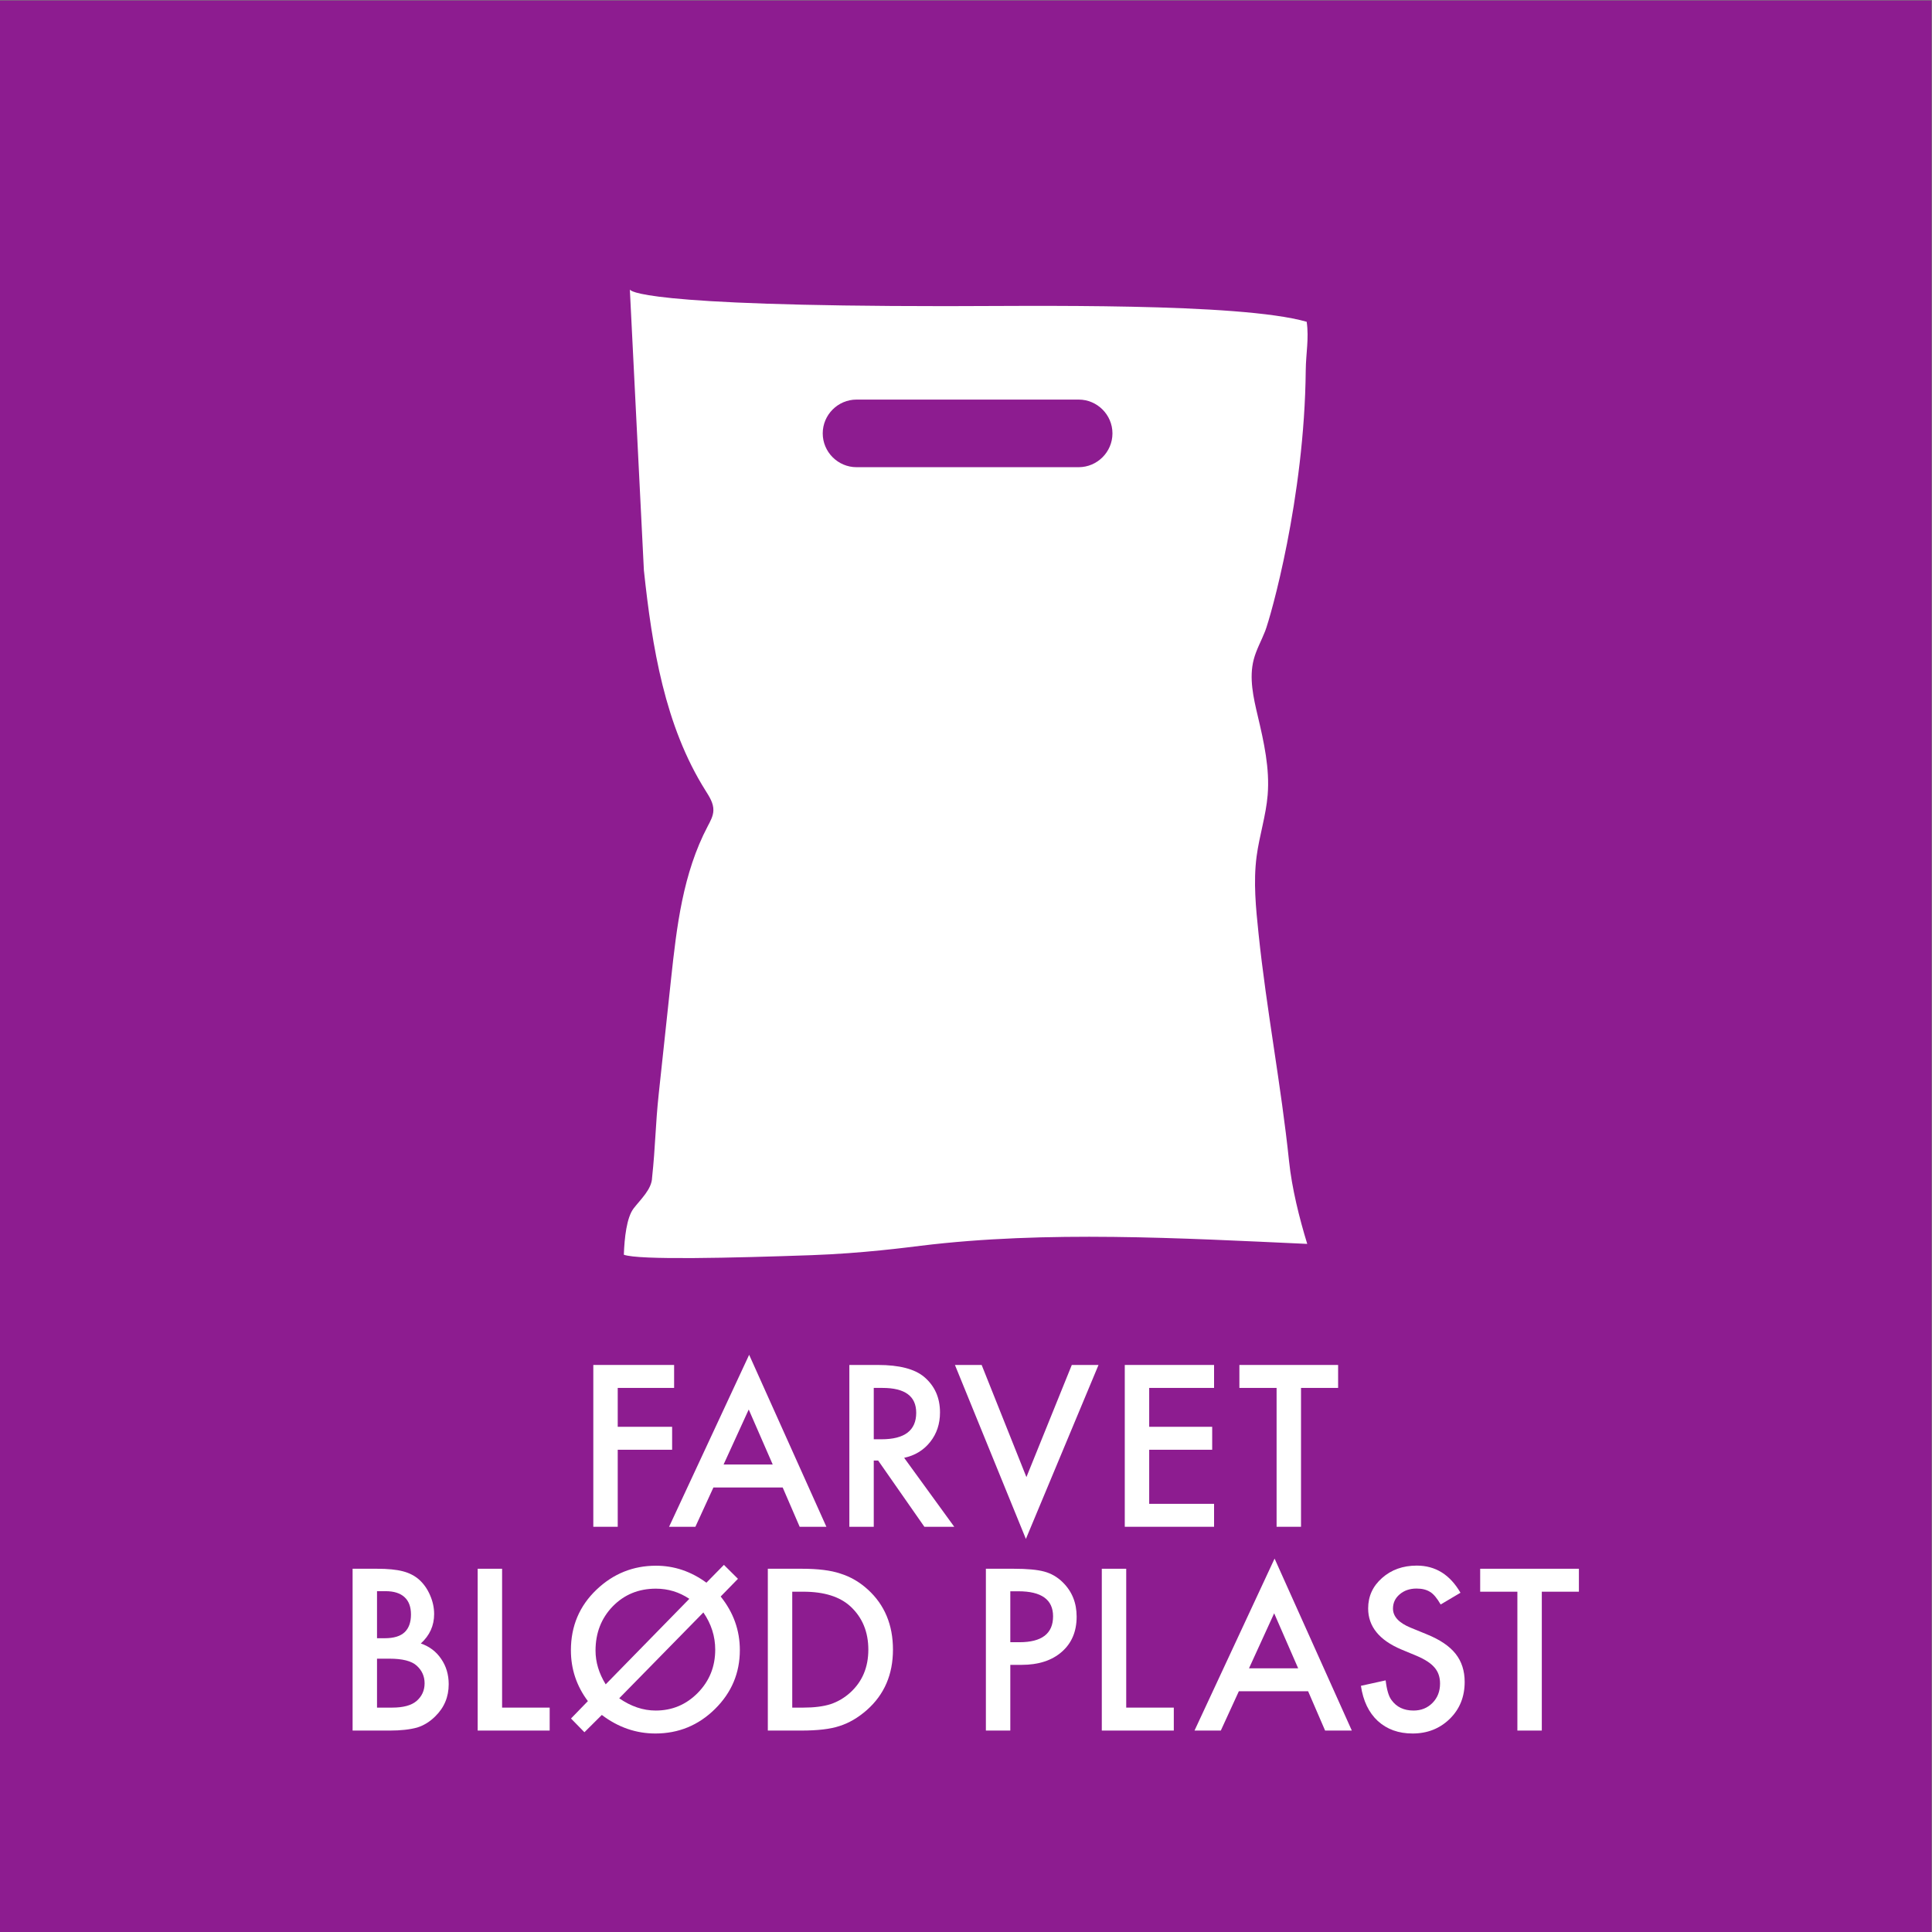 <?xml version="1.0" encoding="UTF-8" standalone="no"?>
<!-- Created with Inkscape (http://www.inkscape.org/) -->

<svg
   version="1.1"
   id="svg2"
   width="680.32"
   height="680.32"
   viewBox="0 0 680.32 680.32"
   sodipodi:docname="FARVET_BLOED_PLAST_rgb.eps"
   xmlns:inkscape="http://www.inkscape.org/namespaces/inkscape"
   xmlns:sodipodi="http://sodipodi.sourceforge.net/DTD/sodipodi-0.dtd"
   xmlns="http://www.w3.org/2000/svg"
   xmlns:svg="http://www.w3.org/2000/svg">
  <rect x="0" y="0" width="680.32" height="680.32" fill="#808080" stroke="none"/>
  <defs
     id="defs6" />
  <sodipodi:namedview
     id="namedview4"
     pagecolor="#ffffff"
     bordercolor="#000000"
     borderopacity="0.25"
     inkscape:showpageshadow="2"
     inkscape:pageopacity="0.0"
     inkscape:pagecheckerboard="0"
     inkscape:deskcolor="#d1d1d1" />
  <g
     id="g8"
     inkscape:groupmode="layer"
     inkscape:label="ink_ext_XXXXXX"
     transform="matrix(1.333,0,0,-1.333,0,680.32)">
    <g
       id="g10"
       transform="scale(0.1)">
      <path
         d="M 5102.36,0 H 0 V 5102.36 H 5102.36 V 0"
         style="fill:#8d1c90;fill-opacity:1;fill-rule:nonzero;stroke:none"
         id="path12" />
      <path
         d="m 995.953,592.75 h 39.867 c 29.16,0 50.57,5.719 64.23,17.172 14.39,12.359 21.6,28.039 21.6,47.058 0,18.461 -6.93,33.961 -20.77,46.508 -13.48,12.371 -37.56,18.551 -72.26,18.551 h -32.667 z m 0,183.281 h 20.207 c 23.99,0 41.57,5.301 52.74,15.918 11.17,10.602 16.75,26.25 16.75,46.922 0,20.117 -5.72,35.391 -17.16,45.82 -11.45,10.43 -28.06,15.649 -49.84,15.649 H 995.953 Z M 931.445,532.121 V 959.59 h 64.231 c 28.604,0 51.394,-2.219 68.384,-6.649 17.17,-4.429 31.65,-11.91 43.46,-22.429 12,-10.883 21.5,-24.453 28.52,-40.692 7.2,-16.441 10.8,-33.05 10.8,-49.832 0,-30.648 -11.72,-56.59 -35.16,-77.808 22.7,-7.75 40.6,-21.309 53.71,-40.692 13.29,-19.199 19.93,-41.527 19.93,-67 0,-33.406 -11.81,-61.648 -35.44,-84.718 -14.21,-14.219 -30.17,-24.079 -47.89,-29.622 -19.38,-5.359 -43.66,-8.027 -72.82,-8.027 h -97.725"
         style="fill:#ffffff;fill-opacity:1;fill-rule:nonzero;stroke:none"
         id="path14" />
      <path
         d="M 1326.36,959.59 V 592.75 h 125.7 v -60.629 h -190.2 V 959.59 h 64.5"
         style="fill:#ffffff;fill-opacity:1;fill-rule:nonzero;stroke:none"
         id="path16" />
      <path
         d="m 1858.07,844.141 -222.31,-226.75 c 31.18,-21.59 63.3,-32.391 96.34,-32.391 43.55,0 80.65,15.59 111.29,46.781 30.64,31.188 45.97,69.219 45.97,114.078 0,35.243 -10.43,68 -31.29,98.282 z m -37.1,35.98 c -26.77,17.899 -56.2,26.859 -88.32,26.859 -45.59,0 -83.61,-15.601 -114.06,-46.789 -30.27,-31.382 -45.41,-70.32 -45.41,-116.832 0,-30.449 8.95,-60.168 26.86,-89.148 z m 45.13,42.641 46.23,47.07 37.1,-36.832 -45.68,-46.781 c 33.77,-42.078 50.66,-89.239 50.66,-141.481 0,-60.527 -21.87,-112.398 -65.61,-155.59 -43.74,-43.187 -96.26,-64.777 -157.53,-64.777 -51.13,0 -98.29,16.328 -141.48,49.008 l -45.95,-45.688 -35.44,36.27 44.57,45.961 c -29.9,39.859 -44.85,84.617 -44.85,134.269 0,63.86 22.61,117.289 67.83,160.297 44.3,42.082 96.62,63.121 156.98,63.121 47.99,0 92.38,-14.949 133.17,-44.847"
         style="fill:#ffffff;fill-opacity:1;fill-rule:nonzero;stroke:none"
         id="path18" />
      <path
         d="m 2092.84,592.75 h 29.07 c 28.97,0 53.06,3.051 72.26,9.141 19.19,6.461 36.54,16.699 52.05,30.718 31.74,28.981 47.62,66.731 47.62,113.25 0,46.871 -15.7,84.891 -47.07,114.063 -28.24,26.019 -69.86,39.027 -124.86,39.027 h -29.07 z m -64.51,-60.629 V 959.59 h 89.7 c 43,0 76.97,-4.25 101.89,-12.738 26.75,-8.313 51.03,-22.43 72.81,-42.364 44.11,-40.238 66.17,-93.117 66.17,-158.629 0,-65.718 -22.98,-118.871 -68.94,-159.48 -23.07,-20.297 -47.25,-34.418 -72.53,-42.359 -23.63,-7.93 -57.13,-11.899 -100.5,-11.899 h -88.6"
         style="fill:#ffffff;fill-opacity:1;fill-rule:nonzero;stroke:none"
         id="path20" />
      <path
         d="m 2668.88,765.5 h 24.08 c 59.25,0 88.88,22.801 88.88,68.391 0,44.109 -30.55,66.168 -91.64,66.168 h -21.32 z m 0,-59.789 v -173.59 h -64.52 V 959.59 h 73.1 c 35.8,0 62.84,-2.488 81.11,-7.481 18.46,-4.98 34.7,-14.398 48.73,-28.238 24.55,-24 36.82,-54.262 36.82,-90.812 0,-39.129 -13.1,-70.129 -39.31,-93.02 -26.21,-22.891 -61.56,-34.328 -106.03,-34.328 h -29.9"
         style="fill:#ffffff;fill-opacity:1;fill-rule:nonzero;stroke:none"
         id="path22" />
      <path
         d="M 2975.08,959.59 V 592.75 h 125.69 v -60.629 h -190.2 V 959.59 h 64.51"
         style="fill:#ffffff;fill-opacity:1;fill-rule:nonzero;stroke:none"
         id="path24" />
      <path
         d="m 3429.3,696.57 -63.41,145.352 -66.45,-145.352 z m 26.3,-60.629 h -183.01 l -47.62,-103.82 h -69.49 l 211.52,454.32 204.04,-454.32 h -70.59 l -44.85,103.82"
         style="fill:#ffffff;fill-opacity:1;fill-rule:nonzero;stroke:none"
         id="path26" />
      <path
         d="m 3858.07,896.191 -52.33,-31.019 c -9.78,16.976 -19.1,28.058 -27.96,33.219 -9.23,5.91 -21.13,8.871 -35.71,8.871 -17.91,0 -32.76,-5.09 -44.58,-15.242 -11.81,-9.969 -17.72,-22.532 -17.72,-37.68 0,-20.879 15.51,-37.668 46.52,-50.418 l 42.64,-17.461 c 34.69,-14.039 60.07,-31.172 76.13,-51.402 16.05,-20.219 24.08,-45.02 24.08,-74.379 0,-39.348 -13.11,-71.86 -39.31,-97.532 -26.39,-25.859 -59.16,-38.777 -98.29,-38.777 -37.09,0 -67.73,11.027 -91.91,33.098 -23.81,22.043 -38.67,52.992 -44.57,92.871 l 65.33,14.39 c 2.96,-25.101 8.13,-42.449 15.51,-52.05 13.29,-18.461 32.66,-27.68 58.14,-27.68 20.11,0 36.82,6.719 50.11,20.191 13.29,13.469 19.93,30.528 19.93,51.18 0,8.301 -1.15,15.91 -3.46,22.828 -2.31,6.922 -5.9,13.281 -10.8,19.09 -4.89,5.813 -11.21,11.25 -18.96,16.32 -7.76,5.071 -16.98,9.922 -27.69,14.532 l -41.25,17.148 c -58.51,24.711 -87.76,60.859 -87.76,108.449 0,32.082 12.27,58.934 36.83,80.5 24.54,21.774 55.08,32.653 91.63,32.653 49.28,0 87.76,-23.911 115.45,-71.7"
         style="fill:#ffffff;fill-opacity:1;fill-rule:nonzero;stroke:none"
         id="path28" />
      <path
         d="M 4072.91,898.949 V 532.121 h -64.51 v 366.828 h -98.28 v 60.641 h 260.8 v -60.641 h -98.01"
         style="fill:#ffffff;fill-opacity:1;fill-rule:nonzero;stroke:none"
         id="path30" />
      <path
         d="m 1780.78,1437.28 h -148.95 v -102.71 h 143.69 v -60.64 h -143.69 v -203.48 h -64.51 v 427.47 h 213.46 v -60.64"
         style="fill:#ffffff;fill-opacity:1;fill-rule:nonzero;stroke:none"
         id="path32" />
      <path
         d="m 2041.29,1234.9 -63.4,145.35 -66.45,-145.35 z m 26.3,-60.64 h -183.01 l -47.61,-103.81 h -69.49 l 211.51,454.32 204.05,-454.32 h -70.6 l -44.85,103.81"
         style="fill:#ffffff;fill-opacity:1;fill-rule:nonzero;stroke:none"
         id="path34" />
      <path
         d="m 2308.18,1301.62 h 20.49 c 61.09,0 91.64,23.35 91.64,70.05 0,43.74 -29.72,65.61 -89.15,65.61 h -22.98 z m 80.29,-49 132.34,-182.17 h -78.91 l -122.09,174.97 h -11.63 v -174.97 h -64.5 v 427.47 h 75.58 c 56.47,0 97.26,-10.62 122.37,-31.85 27.68,-23.62 41.52,-54.81 41.52,-93.57 0,-30.28 -8.67,-56.3 -26.02,-78.08 -17.35,-21.78 -40.24,-35.71 -68.66,-41.8"
         style="fill:#ffffff;fill-opacity:1;fill-rule:nonzero;stroke:none"
         id="path36" />
      <path
         d="m 2593.2,1497.92 118.23,-296.24 119.87,296.24 h 70.59 l -191.85,-459.58 -187.43,459.58 h 70.59"
         style="fill:#ffffff;fill-opacity:1;fill-rule:nonzero;stroke:none"
         id="path38" />
      <path
         d="m 3207.15,1437.28 h -171.38 v -102.71 h 166.4 v -60.64 h -166.4 v -142.85 h 171.38 v -60.63 h -235.88 v 427.47 h 235.88 v -60.64"
         style="fill:#ffffff;fill-opacity:1;fill-rule:nonzero;stroke:none"
         id="path40" />
      <path
         d="m 3436.83,1437.28 v -366.83 h -64.52 v 366.83 h -98.28 v 60.64 h 260.8 v -60.64 h -98"
         style="fill:#ffffff;fill-opacity:1;fill-rule:nonzero;stroke:none"
         id="path42" />
      <path
         d="m 2938.72,3958.82 c 0,-49.11 -40.18,-89.29 -89.29,-89.29 h -586.77 c -49.11,0 -89.29,40.18 -89.29,89.29 v 0 c 0,49.12 40.18,89.3 89.29,89.3 h 586.77 c 49.1,0 89.29,-40.18 89.29,-89.3 z m 386.01,-1322.16 c -7.1,68.12 -14.18,137.05 -5.19,204.94 7.22,54.43 24.67,107.21 29.17,161.95 5.76,70.05 -9.89,139.91 -26.02,208.22 -11.63,49.23 -23.56,100.97 -10.75,149.89 6.84,26.13 20.4,49.81 30.17,74.94 14.12,36.33 103.99,350.38 107.2,688.67 0.42,44.44 8.91,84.44 2.49,128.39 -177.56,51.02 -737.96,41.29 -953.07,41.29 -813.91,0 -834.44,41.27 -834.9,44.09 L 1700.94,3597 c 21.65,-202.49 55.14,-410.8 162.8,-581.75 10.15,-16.12 21.36,-33.29 20.78,-52.49 -0.45,-15.06 -8.15,-28.71 -15.12,-41.96 -65.46,-124.46 -81.73,-263.73 -96.83,-404.4 -10.82,-100.86 -21.64,-201.72 -32.46,-302.58 -8.87,-82.76 -8.64,-138.05 -17.52,-220.82 -0.73,-30.76 -30.1,-57.34 -48.69,-81.43 -18.6,-24.09 -24.35,-78.3 -25.95,-122.41 38.39,-14.63 286.59,-8.58 496.6,-1.18 133.84,4.72 254.3,20.76 287.58,24.82 332.44,40.61 686.67,20.1 1021.12,4.94 -21.04,68.57 -40.56,147 -48.02,218.52 -20.83,200.12 -59.67,400.26 -80.5,600.4"
         style="fill:#ffffff;fill-opacity:1;fill-rule:nonzero;stroke:none"
         id="path44" />
    </g>
  </g>
</svg>
